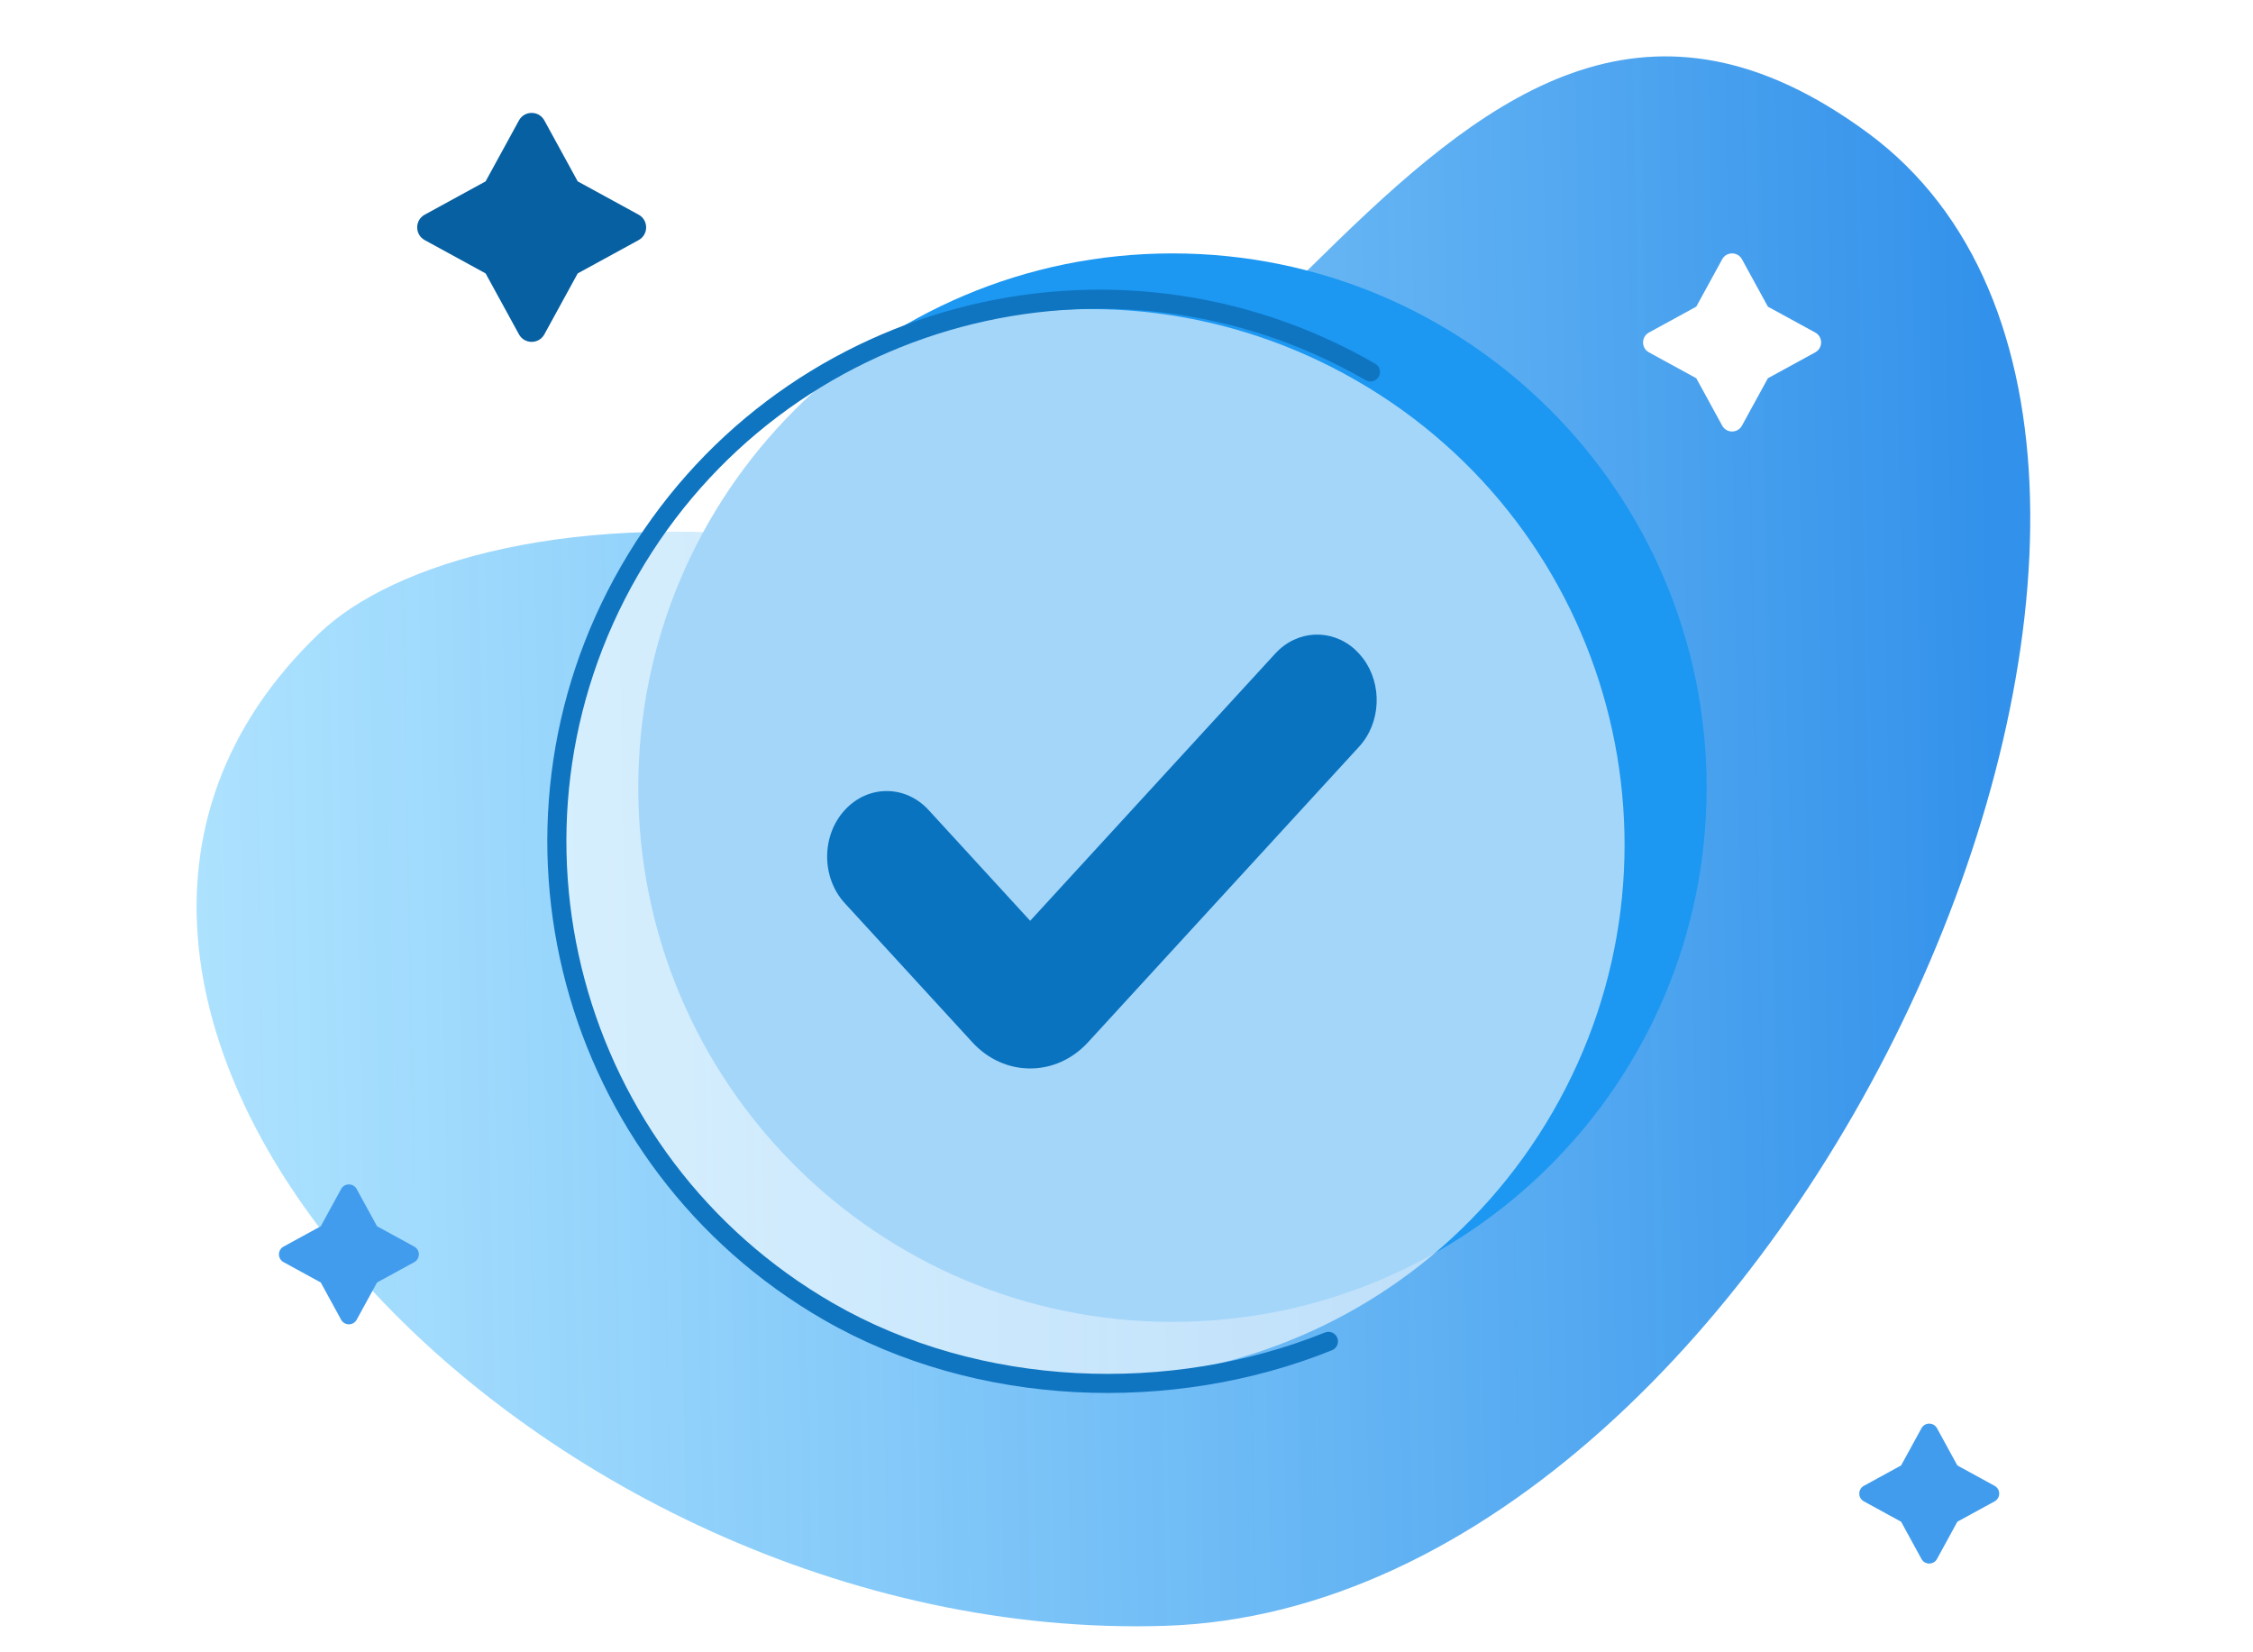 <svg width="150" height="110" viewBox="0 0 150 110" fill="none" xmlns="http://www.w3.org/2000/svg">
<path opacity="0.9" d="M77.576 108.237C119.736 106.901 153.21 30.142 124.369 8.859C95.527 -12.424 82.36 39.955 55.139 36.136C38.102 33.745 26.095 37.502 21.241 42.179C-4.554 66.861 35.415 109.574 77.576 108.237Z" fill="url(#paint0_linear_129_272)"/>
<path d="M78.06 88.002C97.702 88.002 113.626 72.079 113.626 52.436C113.626 32.793 97.702 16.87 78.06 16.87C58.417 16.87 42.494 32.793 42.494 52.436C42.494 72.079 58.417 88.002 78.06 88.002Z" fill="#1C98F2"/>
<g filter="url(#filter0_b_129_272)">
<path d="M103.382 74.021C93.545 91.06 71.756 96.898 54.717 87.061C37.677 77.223 31.839 55.434 41.677 38.395C51.514 21.355 73.303 15.517 90.342 25.355C107.382 35.193 113.22 56.981 103.382 74.021Z" fill="white" fill-opacity="0.6"/>
</g>
<g filter="url(#filter1_b_129_272)">
<path fill-rule="evenodd" clip-rule="evenodd" d="M90.923 25.312C73.957 15.517 52.263 21.329 42.468 38.296C32.672 55.262 38.485 76.956 55.451 86.751C65.274 92.423 77.94 92.85 88.208 88.712C88.533 88.581 88.903 88.738 89.034 89.063C89.165 89.389 89.008 89.759 88.683 89.89C78.085 94.162 65.006 93.734 54.816 87.851C37.242 77.705 31.221 55.234 41.367 37.66C51.514 20.087 73.985 14.066 91.558 24.212C91.862 24.387 91.966 24.776 91.791 25.079C91.615 25.383 91.227 25.487 90.923 25.312Z" fill="#0F75C1"/>
</g>
<path fill-rule="evenodd" clip-rule="evenodd" d="M90.483 43.511L90.201 43.23C88.647 41.831 86.358 41.924 84.903 43.511L68.587 61.301L61.825 53.927C60.279 52.241 57.79 52.241 56.244 53.927C54.678 55.635 54.678 58.421 56.244 60.129L64.736 69.388C66.868 71.713 70.307 71.713 72.439 69.388L90.483 49.713C91.952 48.111 92.043 45.563 90.758 43.843L90.483 43.511Z" fill="#0973C0"/>
<path fill-rule="evenodd" clip-rule="evenodd" d="M34.55 8.019L32.331 12.074L28.278 14.291C27.609 14.657 27.609 15.618 28.278 15.985L32.331 18.202L34.55 22.257C34.915 22.927 35.878 22.927 36.243 22.257L38.462 18.202L42.517 15.985C43.186 15.618 43.186 14.657 42.517 14.291L38.462 12.074L36.243 8.019C35.878 7.349 34.915 7.349 34.55 8.019Z" fill="#0760A1"/>
<path fill-rule="evenodd" clip-rule="evenodd" d="M114.66 17.261L112.935 20.415L109.782 22.139C109.261 22.424 109.261 23.171 109.782 23.457L112.935 25.181L114.66 28.335C114.944 28.856 115.693 28.856 115.977 28.335L117.703 25.181L120.856 23.457C121.377 23.171 121.377 22.424 120.856 22.139L117.703 20.415L115.977 17.261C115.693 16.74 114.944 16.74 114.66 17.261Z" fill="white"/>
<path fill-rule="evenodd" clip-rule="evenodd" d="M127.927 95.084L126.571 97.561L124.094 98.916C123.685 99.14 123.685 99.728 124.094 99.952L126.571 101.306L127.927 103.785C128.15 104.194 128.739 104.194 128.962 103.785L130.317 101.306L132.795 99.952C133.205 99.728 133.205 99.14 132.795 98.916L130.317 97.561L128.962 95.084C128.739 94.674 128.15 94.674 127.927 95.084Z" fill="#419CED"/>
<path fill-rule="evenodd" clip-rule="evenodd" d="M22.711 79.158L21.356 81.636L18.879 82.99C18.47 83.215 18.47 83.802 18.879 84.026L21.356 85.381L22.711 87.859C22.934 88.268 23.523 88.268 23.746 87.859L25.102 85.381L27.58 84.026C27.989 83.802 27.989 83.215 27.58 82.99L25.102 81.636L23.746 79.158C23.523 78.749 22.934 78.749 22.711 79.158Z" fill="#419CED"/>
<defs>
<filter id="filter0_b_129_272" x="33.285" y="16.963" width="78.49" height="78.49" filterUnits="userSpaceOnUse" color-interpolation-filters="sRGB">
<feFlood flood-opacity="0" result="BackgroundImageFix"/>
<feGaussianBlur in="BackgroundImage" stdDeviation="1.807"/>
<feComposite in2="SourceAlpha" operator="in" result="effect1_backgroundBlur_129_272"/>
<feBlend mode="normal" in="SourceGraphic" in2="effect1_backgroundBlur_129_272" result="shape"/>
</filter>
<filter id="filter1_b_129_272" x="32.826" y="15.67" width="62.663" height="80.678" filterUnits="userSpaceOnUse" color-interpolation-filters="sRGB">
<feFlood flood-opacity="0" result="BackgroundImageFix"/>
<feGaussianBlur in="BackgroundImage" stdDeviation="1.807"/>
<feComposite in2="SourceAlpha" operator="in" result="effect1_backgroundBlur_129_272"/>
<feBlend mode="normal" in="SourceGraphic" in2="effect1_backgroundBlur_129_272" result="shape"/>
</filter>
<linearGradient id="paint0_linear_129_272" x1="140.821" y1="30.294" x2="4.755" y2="32.822" gradientUnits="userSpaceOnUse">
<stop offset="0.065" stop-color="#1C85E8"/>
<stop offset="1" stop-color="#57C6FF" stop-opacity="0.5"/>
<stop offset="1" stop-color="#57C6FF" stop-opacity="0.5"/>
</linearGradient>
</defs>
</svg>
